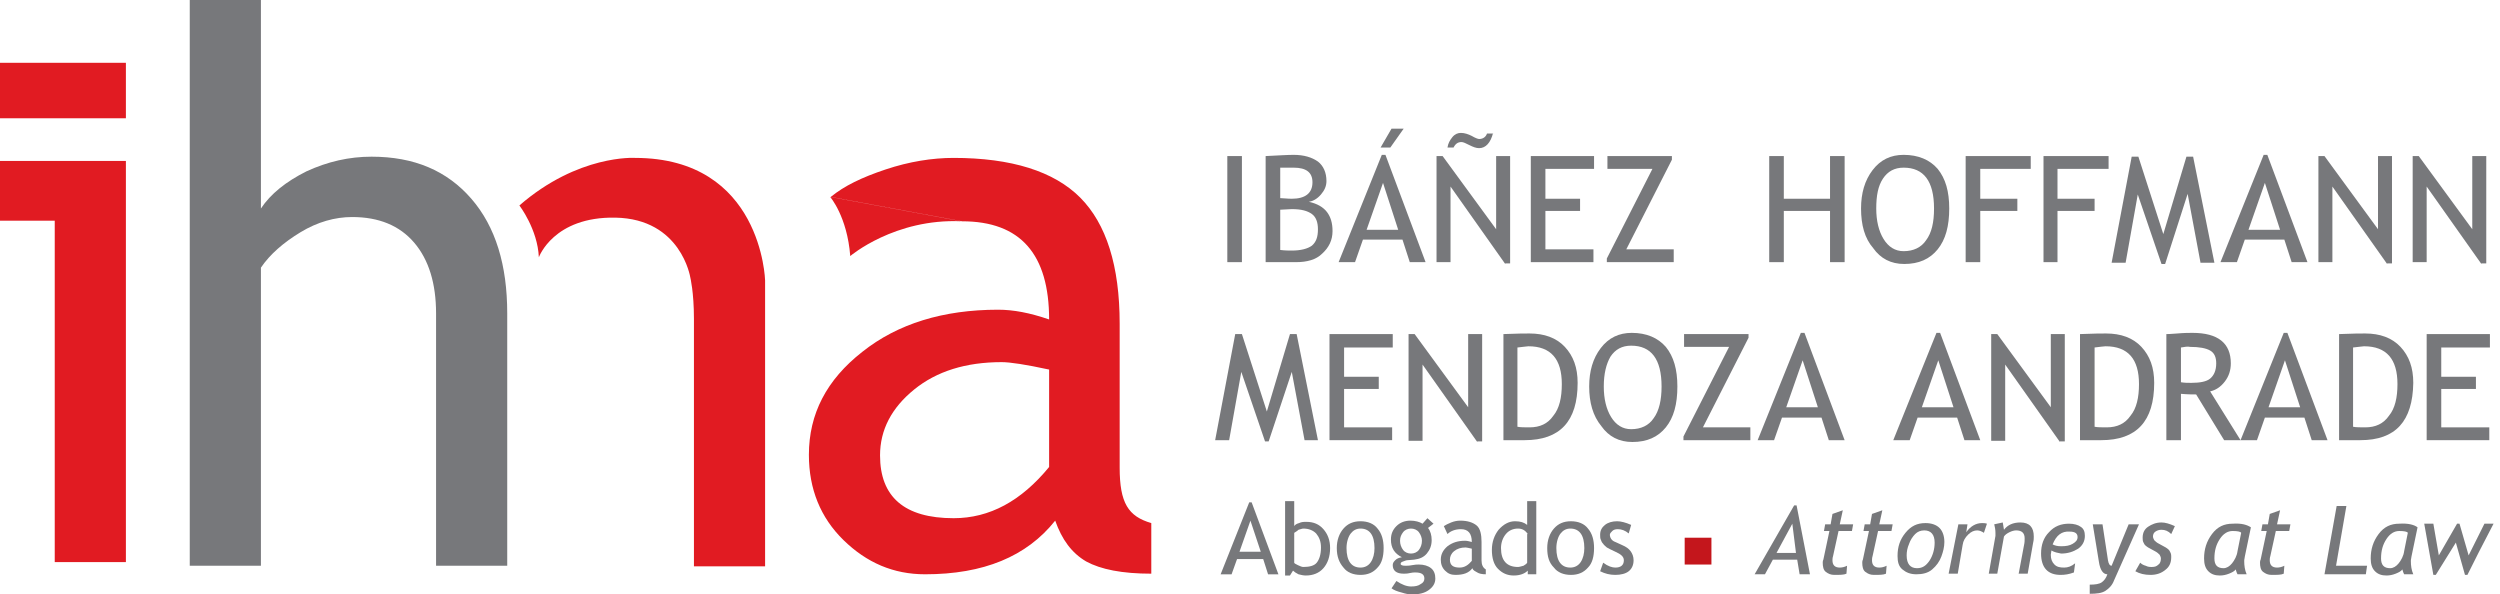 <svg width="286" height="68" viewBox="0 0 286 68" fill="none" xmlns="http://www.w3.org/2000/svg">
<path d="M145.067 65.7L144.51 63.956H141.519L140.893 65.7H139.64L142.91 57.47H143.189L146.25 65.7H145.067ZM143.049 59.562L141.797 63.119H144.232L143.049 59.562Z" fill="#77787B"/>
<path d="M147.92 65.28L147.572 65.838H147.015V57.329H148.059V60.189C148.128 60.049 148.337 59.91 148.615 59.84C148.894 59.7 149.172 59.7 149.45 59.7C150.285 59.7 150.911 59.98 151.398 60.537C151.886 61.095 152.164 61.793 152.164 62.7C152.164 63.676 151.886 64.443 151.398 65.001C150.911 65.559 150.216 65.838 149.381 65.838C149.102 65.838 148.824 65.768 148.546 65.698C148.268 65.559 148.059 65.419 147.92 65.28ZM148.059 60.956V64.373C148.059 64.443 148.198 64.513 148.476 64.652C148.755 64.792 148.963 64.862 149.102 64.862C149.798 64.862 150.355 64.722 150.633 64.373C150.911 64.025 151.12 63.467 151.12 62.63C151.12 61.932 150.911 61.444 150.564 61.026C150.216 60.677 149.729 60.468 149.102 60.468C148.963 60.468 148.824 60.537 148.546 60.607C148.337 60.816 148.128 60.886 148.059 60.956Z" fill="#77787B"/>
<path d="M152.929 62.7C152.929 61.793 153.207 61.026 153.695 60.468C154.182 59.91 154.808 59.631 155.643 59.631C156.478 59.631 157.173 59.91 157.591 60.468C158.078 61.026 158.287 61.793 158.287 62.7C158.287 63.676 158.078 64.443 157.591 64.931C157.104 65.489 156.478 65.768 155.643 65.768C154.808 65.768 154.112 65.489 153.695 64.931C153.207 64.373 152.929 63.676 152.929 62.7ZM154.042 62.7C154.042 64.164 154.599 64.931 155.643 64.931C156.13 64.931 156.547 64.722 156.825 64.304C157.104 63.885 157.243 63.327 157.243 62.7C157.243 61.235 156.686 60.468 155.643 60.468C155.156 60.468 154.808 60.677 154.529 61.026C154.251 61.374 154.042 62.002 154.042 62.7Z" fill="#77787B"/>
<path d="M159.191 67.303L159.748 66.466C160.374 66.884 160.931 67.093 161.418 67.093C161.905 67.093 162.253 67.024 162.531 66.814C162.809 66.675 162.948 66.466 162.948 66.187C162.948 65.698 162.6 65.489 161.905 65.489C161.765 65.489 161.557 65.489 161.278 65.559C161 65.629 160.722 65.629 160.583 65.629C159.748 65.629 159.33 65.28 159.33 64.652C159.33 64.443 159.4 64.304 159.609 64.094C159.817 63.885 160.026 63.815 160.374 63.746C159.539 63.327 159.122 62.7 159.122 61.723C159.122 61.095 159.33 60.607 159.748 60.189C160.165 59.77 160.722 59.561 161.348 59.561C161.905 59.561 162.392 59.7 162.74 59.91L163.296 59.282L163.992 59.91L163.366 60.398C163.644 60.747 163.783 61.235 163.783 61.793C163.783 62.42 163.574 62.909 163.227 63.327C162.879 63.746 162.392 63.955 161.765 64.025L160.931 64.094C160.861 64.094 160.722 64.164 160.513 64.234C160.304 64.304 160.235 64.373 160.235 64.513C160.235 64.652 160.444 64.722 160.791 64.722C160.931 64.722 161.209 64.722 161.557 64.652C161.905 64.583 162.113 64.583 162.322 64.583C162.879 64.583 163.366 64.722 163.714 65.001C164.062 65.28 164.201 65.698 164.201 66.187C164.201 66.745 163.922 67.163 163.435 67.512C162.948 67.861 162.322 68 161.557 68C161.139 68 160.791 67.93 160.374 67.791C159.817 67.651 159.469 67.512 159.191 67.303ZM161.418 60.468C161.07 60.468 160.722 60.607 160.513 60.886C160.304 61.165 160.165 61.444 160.165 61.863C160.165 62.281 160.304 62.63 160.513 62.909C160.722 63.188 161.07 63.327 161.418 63.327C161.765 63.327 162.113 63.188 162.322 62.909C162.531 62.63 162.67 62.281 162.67 61.863C162.67 61.514 162.531 61.165 162.322 60.886C162.113 60.607 161.765 60.468 161.418 60.468Z" fill="#77787B"/>
<path d="M168.445 65.001C168.027 65.559 167.401 65.768 166.497 65.768C166.009 65.768 165.662 65.629 165.314 65.28C164.966 64.931 164.827 64.513 164.827 64.025C164.827 63.397 165.105 62.909 165.592 62.49C166.149 62.072 166.775 61.862 167.61 61.862C167.818 61.862 168.097 61.932 168.375 62.002C168.375 61.026 167.958 60.537 167.123 60.537C166.496 60.537 165.94 60.747 165.592 61.095L165.175 60.189C165.383 60.049 165.662 59.91 166.009 59.77C166.357 59.631 166.705 59.561 167.053 59.561C167.888 59.561 168.514 59.77 168.932 60.119C169.349 60.468 169.488 61.165 169.488 62.002V64.094C169.488 64.582 169.627 64.931 169.975 65.141V65.698C169.558 65.698 169.21 65.629 169.001 65.489C168.793 65.35 168.514 65.28 168.445 65.001ZM168.375 62.769C168.027 62.7 167.818 62.63 167.679 62.63C167.123 62.63 166.705 62.769 166.357 63.048C166.009 63.327 165.87 63.676 165.87 64.025C165.87 64.652 166.218 64.931 166.984 64.931C167.54 64.931 167.958 64.652 168.375 64.164V62.769Z" fill="#77787B"/>
<path d="M174.776 65.698V65.28C174.429 65.629 173.872 65.838 173.176 65.838C172.411 65.838 171.854 65.559 171.367 65.071C170.88 64.583 170.671 63.815 170.671 62.909C170.671 62.002 170.95 61.235 171.437 60.607C171.993 59.98 172.62 59.631 173.315 59.631C173.941 59.631 174.359 59.77 174.707 60.049V57.329H175.75V65.698H174.776ZM174.776 61.095C174.498 60.677 174.15 60.468 173.663 60.468C173.107 60.468 172.62 60.677 172.272 61.095C171.924 61.514 171.715 62.072 171.715 62.7C171.715 64.094 172.341 64.862 173.663 64.862C173.802 64.862 174.011 64.792 174.289 64.722C174.498 64.583 174.637 64.513 174.707 64.373V61.095H174.776Z" fill="#77787B"/>
<path d="M177.003 62.7C177.003 61.793 177.281 61.026 177.768 60.468C178.255 59.91 178.881 59.631 179.716 59.631C180.551 59.631 181.247 59.91 181.665 60.468C182.152 61.026 182.36 61.793 182.36 62.7C182.36 63.676 182.152 64.443 181.665 64.931C181.178 65.489 180.551 65.768 179.716 65.768C178.881 65.768 178.186 65.489 177.768 64.931C177.212 64.373 177.003 63.676 177.003 62.7ZM178.047 62.7C178.047 64.164 178.603 64.931 179.647 64.931C180.134 64.931 180.551 64.722 180.83 64.304C181.108 63.885 181.247 63.327 181.247 62.7C181.247 61.235 180.69 60.468 179.647 60.468C179.16 60.468 178.812 60.677 178.534 61.026C178.255 61.374 178.047 62.002 178.047 62.7Z" fill="#77787B"/>
<path d="M183.056 65.35L183.404 64.373C183.96 64.792 184.447 64.931 184.795 64.931C185.421 64.931 185.769 64.652 185.769 64.094C185.769 63.676 185.421 63.397 184.795 63.118C184.308 62.909 183.96 62.7 183.821 62.63C183.682 62.49 183.473 62.351 183.404 62.211C183.264 62.072 183.195 61.932 183.125 61.723C183.056 61.584 183.056 61.374 183.056 61.165C183.056 60.677 183.264 60.328 183.612 60.049C183.96 59.77 184.447 59.631 185.004 59.631C185.421 59.631 185.978 59.77 186.604 60.049L186.326 61.026C185.908 60.677 185.491 60.537 185.073 60.537C184.795 60.537 184.586 60.607 184.447 60.747C184.308 60.886 184.169 61.026 184.169 61.165C184.169 61.514 184.378 61.863 184.795 62.002L185.56 62.351C186.047 62.56 186.326 62.769 186.535 63.048C186.743 63.327 186.882 63.676 186.882 64.094C186.882 64.652 186.674 65.071 186.326 65.35C185.978 65.629 185.421 65.768 184.795 65.768C184.169 65.768 183.612 65.629 183.056 65.35Z" fill="#77787B"/>
<path d="M205.877 65.698L205.599 64.025H202.816L201.911 65.698H200.729L205.251 57.817H205.529L207.06 65.698H205.877ZM205.042 59.91L203.233 63.257H205.46L205.042 59.91Z" fill="#77787B"/>
<path d="M209.286 60.747H208.66L208.799 59.98H209.425L209.634 58.794L210.817 58.375L210.469 59.98H212L211.861 60.747H210.33L209.704 63.606C209.634 63.815 209.634 64.025 209.634 64.094C209.634 64.652 209.913 64.931 210.469 64.931C210.747 64.931 211.026 64.862 211.304 64.722L211.234 65.629C210.956 65.768 210.469 65.768 209.843 65.768C209.425 65.768 209.147 65.629 208.869 65.419C208.591 65.21 208.521 64.792 208.521 64.373C208.521 64.304 208.521 64.164 208.591 64.025L209.286 60.747Z" fill="#77787B"/>
<path d="M213.809 60.747H213.183L213.322 59.98H213.948L214.157 58.794L215.339 58.375L214.992 59.98H216.522L216.383 60.747H214.852L214.226 63.606C214.157 63.815 214.157 64.025 214.157 64.094C214.157 64.652 214.435 64.931 214.992 64.931C215.27 64.931 215.548 64.862 215.827 64.722L215.757 65.629C215.479 65.768 214.992 65.768 214.365 65.768C213.948 65.768 213.67 65.629 213.391 65.419C213.113 65.21 213.043 64.792 213.043 64.373C213.043 64.304 213.043 64.164 213.113 64.025L213.809 60.747Z" fill="#77787B"/>
<path d="M217.079 63.606C217.079 62.56 217.357 61.723 217.983 60.956C218.609 60.189 219.305 59.84 220.279 59.84C220.975 59.84 221.532 60.049 221.879 60.398C222.227 60.747 222.436 61.305 222.436 62.002C222.436 62.56 222.297 63.118 222.088 63.676C221.879 64.234 221.532 64.722 221.044 65.141C220.557 65.559 219.931 65.698 219.235 65.698C218.54 65.698 218.053 65.489 217.635 65.141C217.218 64.792 217.079 64.304 217.079 63.606ZM218.122 63.536C218.122 64.513 218.54 65.001 219.305 65.001C219.931 65.001 220.349 64.722 220.766 64.094C221.114 63.536 221.323 62.839 221.323 62.072C221.323 61.165 220.905 60.677 220.14 60.677C219.723 60.677 219.375 60.816 219.096 61.095C218.818 61.374 218.54 61.793 218.401 62.211C218.192 62.7 218.122 63.118 218.122 63.536Z" fill="#77787B"/>
<path d="M226.959 60.956C226.75 60.816 226.472 60.677 226.193 60.677C225.846 60.677 225.498 60.816 225.15 61.165C224.802 61.514 224.593 61.862 224.524 62.351L223.967 65.629H222.923L224.037 59.98H225.08L224.941 60.886C225.428 60.189 226.054 59.84 226.75 59.84C226.889 59.84 227.098 59.84 227.307 59.91L226.959 60.956Z" fill="#77787B"/>
<path d="M230.924 65.698L231.551 62.351C231.62 62.072 231.62 61.793 231.62 61.584C231.62 60.956 231.272 60.677 230.646 60.677C230.437 60.677 230.159 60.747 229.881 60.886C229.602 61.026 229.394 61.165 229.255 61.374L228.489 65.629H227.515L228.28 61.305C228.28 61.235 228.28 61.095 228.28 60.956C228.28 60.607 228.211 60.258 228.141 59.98L229.115 59.77C229.185 60.258 229.255 60.537 229.255 60.607C229.672 60.049 230.298 59.77 231.133 59.77C232.177 59.77 232.664 60.328 232.664 61.374C232.664 61.584 232.664 61.793 232.594 62.072L231.968 65.629H230.924V65.698Z" fill="#77787B"/>
<path d="M234.682 62.978C234.682 63.118 234.612 63.327 234.612 63.467C234.612 63.955 234.751 64.304 235.03 64.582C235.308 64.862 235.656 64.931 236.143 64.931C236.56 64.931 236.978 64.792 237.395 64.443L237.256 65.489C236.7 65.698 236.212 65.768 235.725 65.768C234.264 65.768 233.499 64.931 233.499 63.327C233.499 62.351 233.777 61.514 234.404 60.886C235.03 60.189 235.795 59.91 236.7 59.91C237.256 59.91 237.743 60.049 238.021 60.258C238.369 60.468 238.509 60.816 238.509 61.305C238.509 61.932 238.23 62.42 237.743 62.769C237.187 63.118 236.56 63.327 235.795 63.327C235.447 63.257 235.03 63.188 234.682 62.978ZM234.821 62.281C235.099 62.42 235.378 62.49 235.795 62.49C236.352 62.49 236.769 62.42 237.117 62.211C237.465 62.002 237.674 61.793 237.674 61.444C237.674 61.026 237.395 60.816 236.769 60.816C235.865 60.747 235.238 61.235 234.821 62.281Z" fill="#77787B"/>
<path d="M239.065 67.93V66.884C239.691 66.884 240.178 66.814 240.456 66.605C240.735 66.396 240.943 66.117 241.083 65.698C240.596 65.698 240.248 65.21 240.109 64.234L239.413 59.98H240.526L241.152 64.094C241.222 64.513 241.361 64.722 241.57 64.722L243.518 59.98H244.701L241.848 66.396C241.639 66.954 241.291 67.303 240.874 67.582C240.456 67.861 239.83 67.93 239.065 67.93Z" fill="#77787B"/>
<path d="M244.283 65.35L244.84 64.373C244.979 64.513 245.188 64.652 245.466 64.722C245.744 64.862 245.953 64.862 246.162 64.862C246.51 64.862 246.718 64.792 246.927 64.583C247.136 64.443 247.205 64.164 247.205 63.885C247.205 63.746 247.136 63.606 247.066 63.467C246.927 63.327 246.788 63.188 246.51 63.048L245.744 62.63C245.536 62.49 245.327 62.351 245.257 62.142C245.118 61.932 245.118 61.723 245.118 61.514C245.118 60.956 245.327 60.537 245.744 60.258C246.162 59.98 246.649 59.77 247.275 59.77C247.692 59.77 248.179 59.91 248.806 60.189L248.388 61.095C248.04 60.747 247.692 60.607 247.275 60.607C246.997 60.607 246.788 60.677 246.579 60.816C246.37 60.956 246.301 61.165 246.301 61.374C246.301 61.514 246.371 61.653 246.44 61.793C246.579 61.932 246.718 62.072 246.997 62.211L247.762 62.63C247.971 62.769 248.179 62.909 248.249 63.118C248.388 63.327 248.388 63.536 248.388 63.746C248.388 64.373 248.179 64.862 247.692 65.21C247.275 65.559 246.718 65.768 246.023 65.768C245.327 65.768 244.77 65.629 244.283 65.35Z" fill="#77787B"/>
<path d="M257.503 60.328L256.807 63.676C256.807 63.815 256.738 63.955 256.738 64.164C256.738 64.722 256.807 65.21 257.016 65.698H255.972C255.903 65.559 255.833 65.419 255.763 65.141C255.624 65.35 255.346 65.489 254.998 65.629C254.65 65.768 254.302 65.838 253.954 65.838C253.398 65.838 252.98 65.698 252.633 65.35C252.285 65.001 252.146 64.513 252.146 63.885C252.146 62.839 252.424 61.932 253.05 61.095C253.676 60.258 254.442 59.91 255.416 59.91C256.459 59.84 257.085 60.049 257.503 60.328ZM256.39 60.956C256.32 60.816 255.972 60.747 255.416 60.747C254.859 60.747 254.372 61.026 253.954 61.653C253.537 62.281 253.328 62.978 253.328 63.885C253.328 64.652 253.676 65.001 254.372 65.001C254.72 65.001 255.068 64.792 255.346 64.443C255.624 64.094 255.903 63.606 255.972 63.048L256.39 60.956Z" fill="#77787B"/>
<path d="M259.312 60.747H258.686L258.825 59.98H259.451L259.66 58.794L260.842 58.375L260.495 59.98H262.025L261.886 60.747H260.355L259.729 63.606C259.66 63.815 259.66 64.025 259.66 64.094C259.66 64.652 259.938 64.931 260.495 64.931C260.773 64.931 261.051 64.862 261.329 64.722L261.26 65.629C260.982 65.768 260.495 65.768 259.868 65.768C259.451 65.768 259.173 65.629 258.894 65.419C258.616 65.21 258.546 64.792 258.546 64.373C258.546 64.304 258.546 64.164 258.616 64.025L259.312 60.747Z" fill="#77787B"/>
<path d="M265.921 65.698L267.313 57.887H268.426L267.243 64.722H270.792L270.653 65.698H265.921Z" fill="#77787B"/>
<path d="M276.567 60.328L275.871 63.676C275.871 63.815 275.802 63.955 275.802 64.164C275.802 64.722 275.871 65.21 276.08 65.698H275.036C274.967 65.559 274.897 65.419 274.827 65.141C274.688 65.35 274.41 65.489 274.062 65.629C273.714 65.768 273.366 65.838 273.018 65.838C272.462 65.838 272.044 65.698 271.697 65.35C271.349 65.001 271.209 64.513 271.209 63.885C271.209 62.839 271.488 61.932 272.114 61.095C272.74 60.258 273.506 59.91 274.48 59.91C275.523 59.84 276.219 60.049 276.567 60.328ZM275.454 60.956C275.384 60.816 275.036 60.747 274.48 60.747C273.923 60.747 273.436 61.026 273.018 61.653C272.601 62.281 272.392 62.978 272.392 63.885C272.392 64.652 272.74 65.001 273.436 65.001C273.784 65.001 274.132 64.792 274.41 64.443C274.688 64.094 274.967 63.606 275.036 63.048L275.454 60.956Z" fill="#77787B"/>
<path d="M282.272 65.768H281.994L280.95 62.072L278.654 65.768H278.376L277.332 59.91H278.376L279.002 63.536L281.089 59.91H281.367L282.411 63.536L284.22 59.91H285.264C284.011 62.281 283.037 64.234 282.272 65.768Z" fill="#77787B"/>
<path d="M195.788 61.514H192.727V64.583H195.788V61.514Z" fill="#C4161C"/>
<path d="M140.405 29.99V17.854H142.075V29.99H140.405Z" fill="#77787B"/>
<path d="M148.267 29.99H144.789V17.854C146.25 17.785 147.293 17.715 147.989 17.715C149.172 17.715 150.076 17.994 150.772 18.482C151.398 18.97 151.746 19.737 151.746 20.714C151.746 21.272 151.537 21.76 151.12 22.248C150.703 22.736 150.216 23.015 149.728 23.085C150.703 23.294 151.398 23.713 151.816 24.271C152.233 24.829 152.442 25.526 152.442 26.433C152.442 27.479 152.025 28.316 151.259 29.013C150.563 29.711 149.52 29.99 148.267 29.99ZM146.458 19.18V22.667C146.806 22.667 147.224 22.736 147.78 22.736C149.311 22.736 150.146 22.109 150.146 20.853C150.146 19.737 149.45 19.18 147.989 19.18C147.363 19.18 146.876 19.18 146.458 19.18ZM146.458 23.992V28.595C147.015 28.665 147.432 28.665 147.78 28.665C148.824 28.665 149.589 28.455 150.076 28.107C150.563 27.688 150.772 27.13 150.772 26.224C150.772 25.456 150.563 24.829 150.076 24.48C149.589 24.131 148.894 23.922 147.78 23.922L146.458 23.992Z" fill="#77787B"/>
<path d="M161.278 29.99L160.443 27.409H155.921L155.016 29.99H153.138L158.078 17.715H158.495L163.087 29.99H161.278ZM158.217 20.923L156.338 26.293H159.956L158.217 20.923ZM160.582 14.716L159.052 16.878H157.938L159.191 14.716H160.582Z" fill="#77787B"/>
<path d="M172.201 30.199L165.94 21.341V29.99H164.339V17.854H165.035L171.158 26.224V17.854H172.758V30.129H172.201V30.199ZM170.81 15.204C170.532 16.32 169.975 16.948 169.21 16.948C168.862 16.948 168.514 16.808 168.096 16.599C167.679 16.39 167.401 16.25 167.192 16.25C166.775 16.25 166.496 16.459 166.287 16.878H165.592C165.661 16.39 165.87 16.041 166.148 15.692C166.427 15.344 166.775 15.204 167.122 15.204C167.54 15.204 167.957 15.344 168.375 15.553C168.723 15.762 169.071 15.902 169.21 15.902C169.627 15.902 169.975 15.692 170.114 15.274H170.81V15.204Z" fill="#77787B"/>
<path d="M176.794 19.389V22.736H180.76V24.131H176.794V28.525H182.29V29.99H175.124V17.854H182.36V19.319H176.794V19.389Z" fill="#77787B"/>
<path d="M183.821 29.99V29.571L189.039 19.319H183.89V17.854H191.265V18.273L186.047 28.525H191.474V29.99H183.821Z" fill="#77787B"/>
<path d="M209.356 29.99V24.131H204.068V29.99H202.398V17.854H204.068V22.736H209.356V17.854H211.025V29.99H209.356Z" fill="#77787B"/>
<path d="M212.904 23.852C212.904 22.109 213.321 20.644 214.226 19.459C215.13 18.273 216.313 17.715 217.774 17.715C219.444 17.715 220.766 18.273 221.67 19.319C222.575 20.435 222.992 21.899 222.992 23.852C222.992 25.875 222.575 27.409 221.67 28.525C220.766 29.641 219.514 30.199 217.844 30.199C216.313 30.199 215.13 29.571 214.295 28.386C213.321 27.27 212.904 25.735 212.904 23.852ZM214.643 23.852C214.643 25.247 214.922 26.433 215.478 27.34C216.035 28.246 216.8 28.734 217.774 28.734C218.887 28.734 219.792 28.316 220.349 27.479C220.975 26.642 221.253 25.456 221.253 23.852C221.253 20.714 220.07 19.18 217.774 19.18C216.731 19.18 215.965 19.598 215.409 20.435C214.852 21.272 214.643 22.388 214.643 23.852Z" fill="#77787B"/>
<path d="M226.541 19.389V22.736H230.785V24.131H226.541V29.99H224.871V17.854H232.316V19.319H226.541V19.389Z" fill="#77787B"/>
<path d="M235.377 19.389V22.736H239.621V24.131H235.377V29.99H233.777V17.854H241.222V19.319H235.377V19.389Z" fill="#77787B"/>
<path d="M251.727 29.99L250.266 22.178L247.692 30.199H247.275L244.561 22.248L243.17 30.059H241.569L243.865 17.924H244.631L247.483 26.782L250.127 17.924H250.893L253.328 30.059H251.727V29.99Z" fill="#77787B"/>
<path d="M262.164 29.99L261.329 27.409H256.807L255.902 29.99H254.023L258.963 17.715H259.381L263.973 29.99H262.164ZM259.103 20.923L257.224 26.293H260.842L259.103 20.923Z" fill="#77787B"/>
<path d="M273.088 30.199L266.826 21.341V29.99H265.226V17.854H265.921L272.044 26.224V17.854H273.644V30.129H273.088V30.199Z" fill="#77787B"/>
<path d="M283.872 30.199L277.61 21.341V29.99H276.01V17.854H276.706L282.828 26.224V17.854H284.429V30.129H283.872V30.199Z" fill="#77787B"/>
<path d="M149.241 50.355L147.78 42.544L145.136 50.494H144.719L142.005 42.544L140.614 50.355H139.014L141.31 38.219H142.075L144.928 47.077L147.572 38.219H148.337L150.772 50.355H149.241Z" fill="#77787B"/>
<path d="M153.764 39.754V43.102H157.73V44.496H153.764V48.89H159.261V50.355H152.094V38.219H159.33V39.754H153.764Z" fill="#77787B"/>
<path d="M169.001 50.564L162.739 41.707V50.425H161.139V38.219H161.835L167.958 46.589V38.219H169.558V50.494H169.001V50.564Z" fill="#77787B"/>
<path d="M174.428 50.355H171.993V38.219C173.523 38.15 174.567 38.15 174.984 38.15C176.654 38.15 178.046 38.638 179.02 39.684C179.994 40.73 180.481 42.055 180.481 43.799C180.481 48.193 178.463 50.355 174.428 50.355ZM173.593 39.754V48.821C173.941 48.89 174.428 48.89 174.984 48.89C176.167 48.89 177.072 48.472 177.698 47.565C178.394 46.728 178.672 45.473 178.672 43.938C178.672 41.079 177.42 39.614 174.845 39.614C174.706 39.614 174.289 39.684 173.593 39.754Z" fill="#77787B"/>
<path d="M181.803 44.217C181.803 42.474 182.221 41.009 183.125 39.824C184.03 38.638 185.212 38.08 186.674 38.08C188.343 38.08 189.665 38.638 190.57 39.684C191.474 40.8 191.892 42.265 191.892 44.217C191.892 46.24 191.474 47.774 190.57 48.89C189.665 50.006 188.413 50.564 186.743 50.564C185.212 50.564 184.03 49.936 183.195 48.751C182.221 47.565 181.803 46.031 181.803 44.217ZM183.473 44.217C183.473 45.612 183.751 46.798 184.308 47.705C184.865 48.611 185.63 49.099 186.604 49.099C187.717 49.099 188.622 48.681 189.178 47.844C189.805 47.007 190.083 45.752 190.083 44.217C190.083 41.079 188.9 39.545 186.604 39.545C185.56 39.545 184.795 39.963 184.238 40.8C183.751 41.637 183.473 42.753 183.473 44.217Z" fill="#77787B"/>
<path d="M192.587 50.355V49.936L197.806 39.684H192.657V38.219H200.032V38.638L194.814 48.89H200.241V50.355H192.587Z" fill="#77787B"/>
<path d="M209.216 50.355L208.381 47.774H203.859L202.954 50.355H201.076L206.016 38.08H206.433L211.025 50.355H209.216ZM206.224 41.218L204.346 46.589H207.964L206.224 41.218Z" fill="#77787B"/>
<path d="M224.732 50.355L223.897 47.774H219.374L218.47 50.355H216.591L221.531 38.08H221.949L226.541 50.355H224.732ZM221.74 41.218L219.861 46.589H223.479L221.74 41.218Z" fill="#77787B"/>
<path d="M235.656 50.564L229.394 41.707V50.425H227.793V38.219H228.489L234.612 46.589V38.219H236.212V50.494H235.656V50.564Z" fill="#77787B"/>
<path d="M240.387 50.355H237.952V38.219C239.482 38.15 240.526 38.15 240.943 38.15C242.613 38.15 244.005 38.638 244.979 39.684C245.953 40.73 246.44 42.055 246.44 43.799C246.44 48.193 244.422 50.355 240.387 50.355ZM239.621 39.754V48.821C239.969 48.89 240.456 48.89 241.013 48.89C242.196 48.89 243.1 48.472 243.726 47.565C244.422 46.728 244.701 45.473 244.701 43.938C244.701 41.079 243.448 39.614 240.874 39.614C240.665 39.614 240.248 39.684 239.621 39.754Z" fill="#77787B"/>
<path d="M254.441 50.355L251.24 45.124C250.892 45.124 250.266 45.124 249.501 45.054V50.355H247.831V38.219C247.901 38.219 248.318 38.219 249.083 38.15C249.849 38.08 250.475 38.08 250.823 38.08C253.745 38.08 255.206 39.266 255.206 41.567C255.206 42.334 254.997 43.032 254.51 43.66C254.023 44.287 253.467 44.636 252.841 44.775L256.319 50.355H254.441ZM249.501 39.754V43.729C249.918 43.799 250.266 43.799 250.684 43.799C251.658 43.799 252.423 43.66 252.841 43.311C253.258 42.962 253.536 42.404 253.536 41.567C253.536 40.87 253.328 40.382 252.841 40.102C252.354 39.824 251.588 39.684 250.545 39.684C250.266 39.614 249.918 39.684 249.501 39.754Z" fill="#77787B"/>
<path d="M264.46 50.355L263.625 47.774H259.102L258.198 50.355H256.319L261.259 38.08H261.677L266.269 50.355H264.46ZM261.398 41.218L259.52 46.589H263.138L261.398 41.218Z" fill="#77787B"/>
<path d="M270.026 50.355H267.591V38.219C269.121 38.15 270.165 38.15 270.583 38.15C272.252 38.15 273.644 38.638 274.618 39.684C275.592 40.73 276.079 42.055 276.079 43.799C276.01 48.193 274.061 50.355 270.026 50.355ZM269.191 39.754V48.821C269.539 48.89 270.026 48.89 270.583 48.89C271.765 48.89 272.67 48.472 273.296 47.565C273.992 46.728 274.27 45.473 274.27 43.938C274.27 41.079 273.018 39.614 270.443 39.614C270.304 39.614 269.887 39.684 269.191 39.754Z" fill="#77787B"/>
<path d="M279.28 39.754V43.102H283.246V44.496H279.28V48.89H284.776V50.355H277.61V38.219H284.846V39.754H279.28Z" fill="#77787B"/>
<path d="M49.886 64.722V35.848C49.886 32.431 49.052 29.711 47.382 27.758C45.712 25.805 43.346 24.829 40.285 24.829C38.337 24.829 36.319 25.387 34.371 26.572C32.423 27.758 30.892 29.083 29.849 30.617V64.722H21.708V0H29.849V23.852C30.962 22.178 32.701 20.784 35.067 19.598C37.502 18.482 39.937 17.924 42.511 17.924C47.382 17.924 51.139 19.528 53.922 22.736C56.705 25.945 58.027 30.338 58.027 35.848V64.722H49.886Z" fill="#77787B"/>
<path d="M95.041 22.527C96.572 21.272 98.59 20.295 101.303 19.389C104.017 18.482 106.661 18.064 109.096 18.064C115.706 18.064 120.576 19.598 123.568 22.597C126.56 25.596 128.09 30.408 128.09 37.034V53.493C128.09 57.538 129.064 59.073 131.708 59.84V65.629C128.369 65.629 125.933 65.141 124.264 64.234C122.594 63.258 121.48 61.723 120.715 59.561C117.445 63.676 112.505 65.698 105.826 65.698C102.208 65.698 99.146 64.373 96.502 61.793C93.859 59.212 92.537 55.934 92.537 52.029C92.537 47.356 94.554 43.45 98.659 40.242C102.695 37.034 107.913 35.43 114.175 35.43C115.914 35.43 117.793 35.779 120.019 36.546C120.019 29.083 116.749 25.317 110.07 25.317L95.041 22.527ZM119.95 42.265C117.375 41.707 115.566 41.428 114.592 41.428C110.487 41.428 107.148 42.474 104.573 44.566C101.999 46.658 100.677 49.169 100.677 52.099C100.677 56.841 103.46 59.282 109.096 59.282C113.201 59.282 116.819 57.329 120.019 53.424V42.265H119.95ZM110 25.317C102.347 24.968 97.268 29.292 97.268 29.292C96.92 24.759 94.972 22.527 94.972 22.527" fill="#E11B22"/>
<path d="M6.262 64.304V25.247H0V18.412H14.402V64.304H6.262Z" fill="#E11B22"/>
<path d="M14.402 7.184H0V13.53H14.402V7.184Z" fill="#E11B22"/>
<path d="M59.419 23.504C59.419 23.504 61.506 26.224 61.645 29.432C61.645 29.432 63.315 24.759 70.412 24.898C77.926 25.038 78.969 31.733 78.969 31.733C78.969 31.733 79.387 33.407 79.387 36.476C79.387 39.545 79.387 64.792 79.387 64.792H87.527V32.082C87.527 32.082 87.18 18.064 72.638 18.064C72.638 18.064 66.167 17.645 59.419 23.504Z" fill="#E11B22"/>
</svg>
